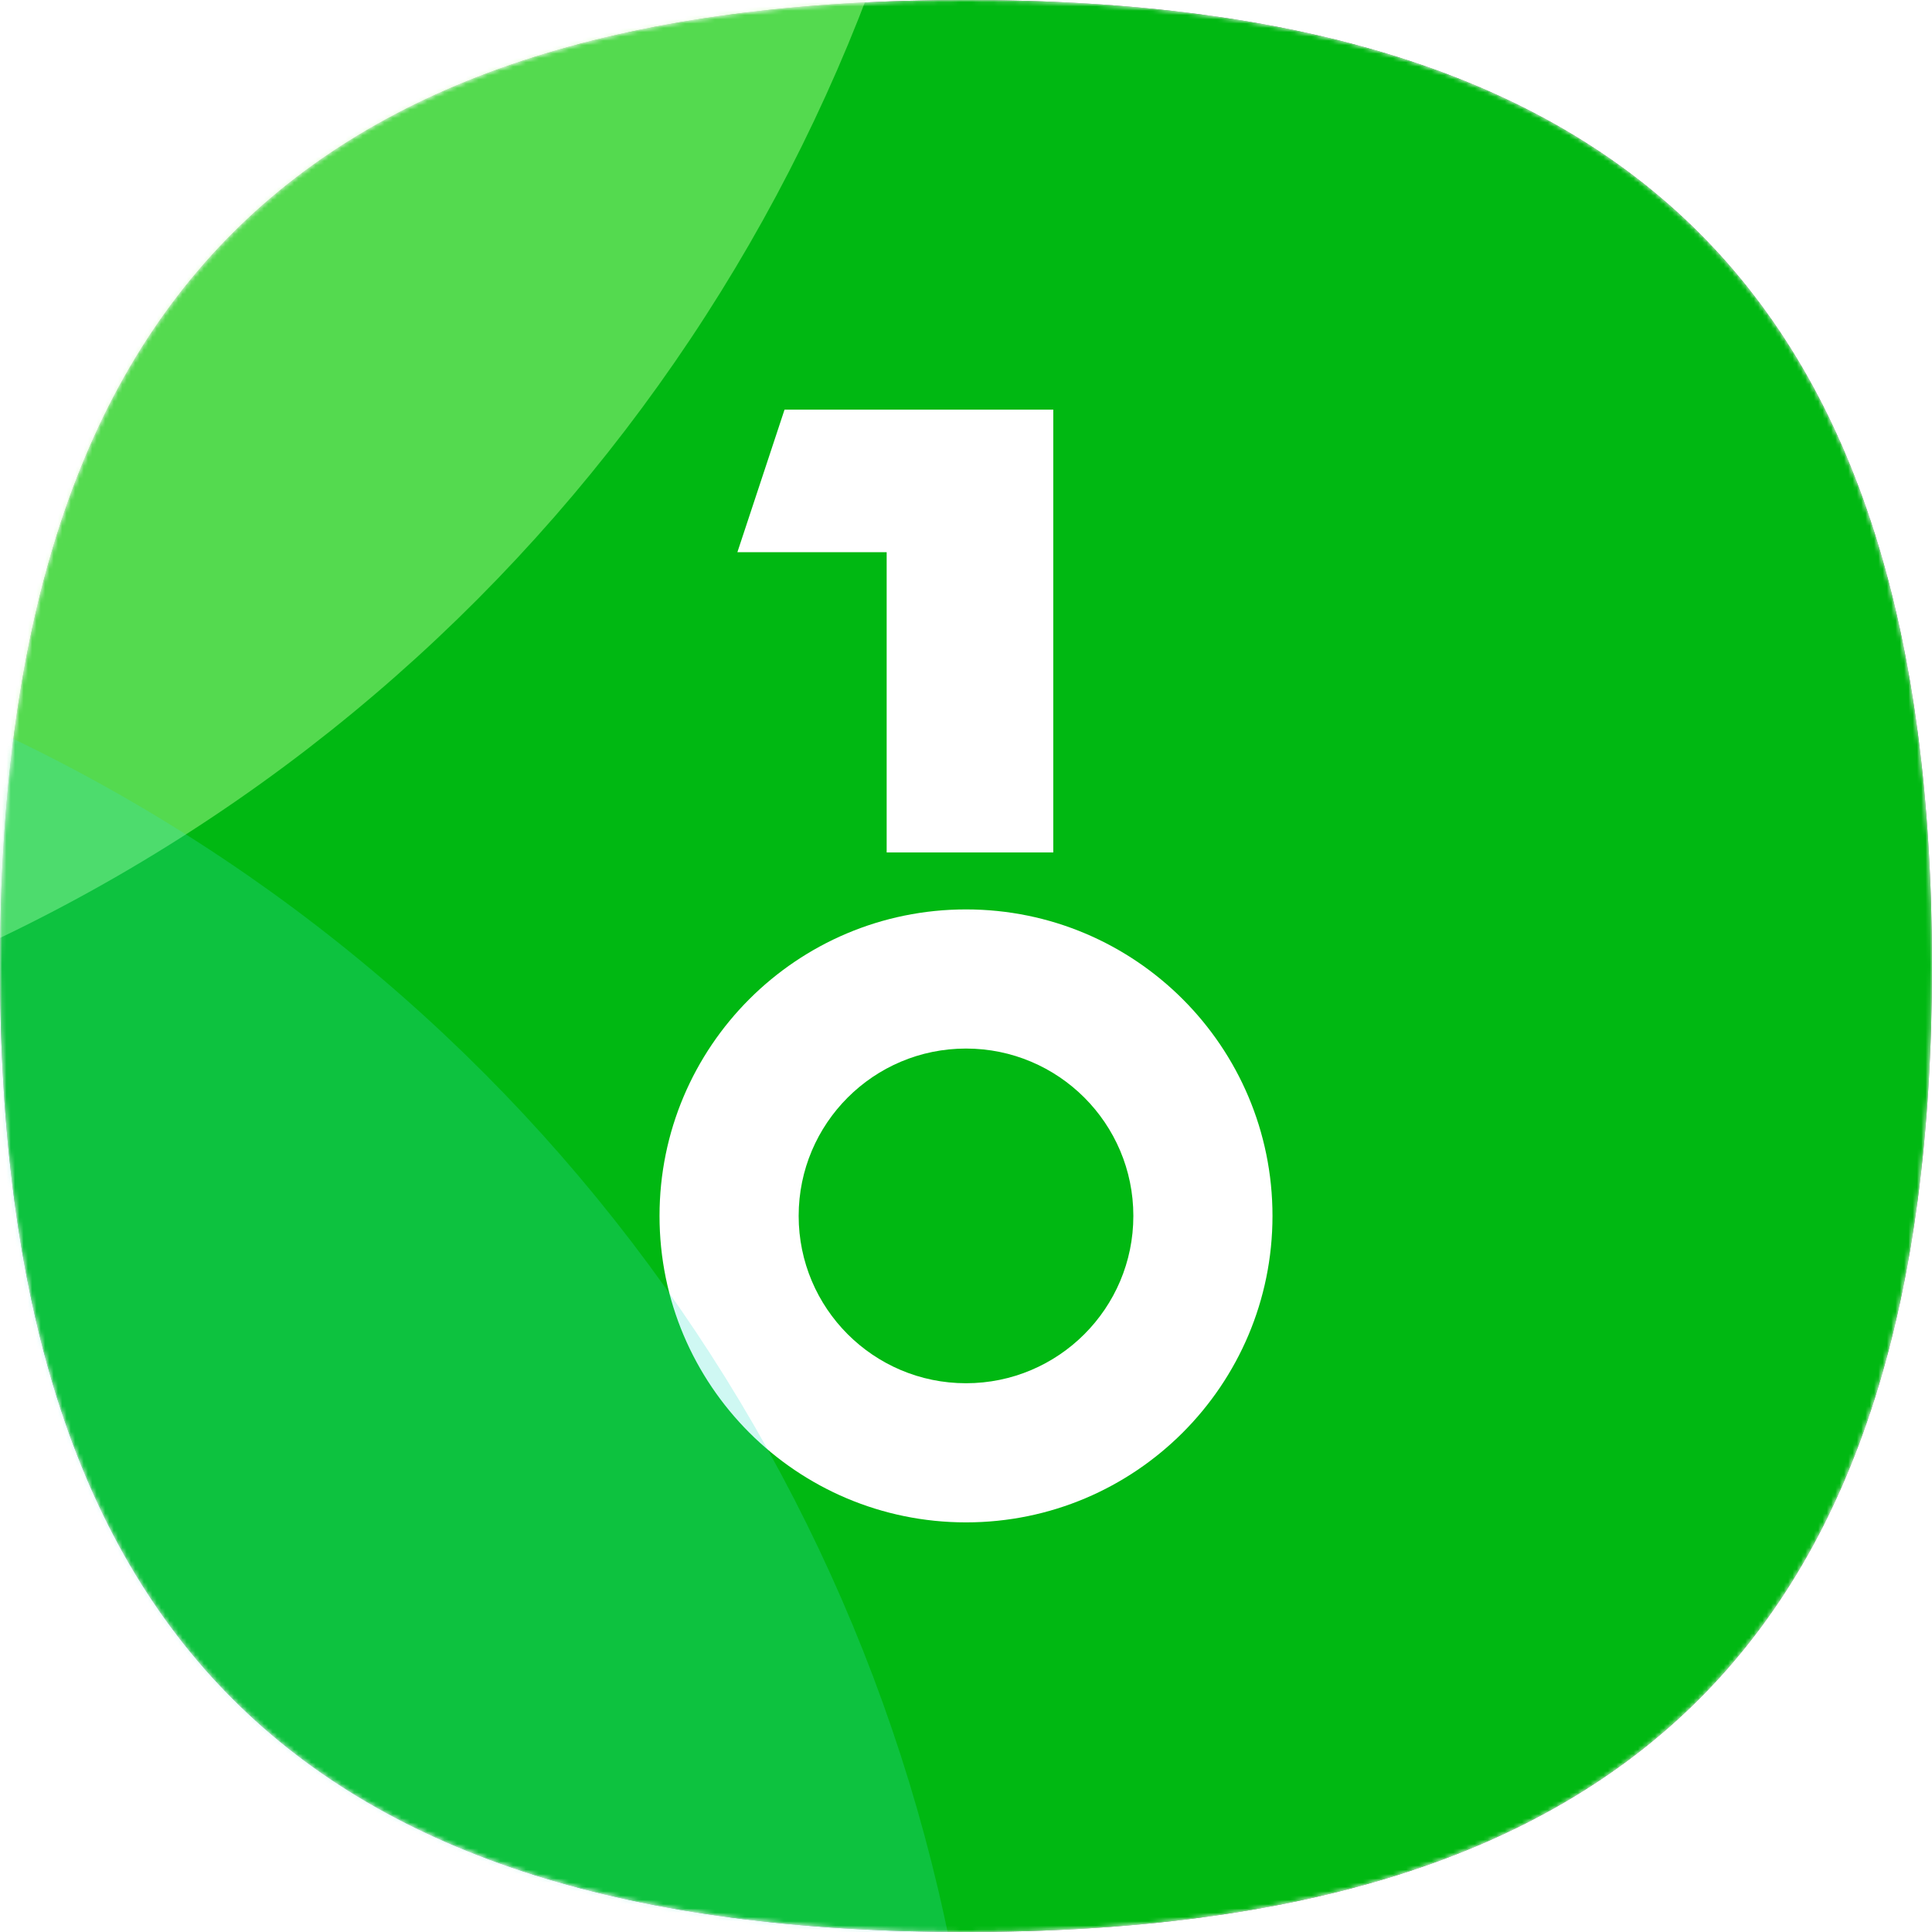<svg width="450" height="450" viewBox="0 0 450 450" fill="none" xmlns="http://www.w3.org/2000/svg">
<mask id="mask0_45658_121" style="mask-type:alpha" maskUnits="userSpaceOnUse" x="0" y="0" width="450" height="450">
<path d="M450 225C450 380.33 380.33 450 225 450C69.67 450 0 380.33 0 225C0 69.67 69.67 0 225 0C380.33 0 450 69.67 450 225Z" fill="black"/>
</mask>
<g mask="url(#mask0_45658_121)">
<path d="M450 225C450 380.33 380.33 450 225 450C69.67 450 0 380.33 0 225C0 69.67 69.67 0 225 0C380.33 0 450 69.67 450 225Z" fill="black"/>
<path d="M450 225C450 380.33 380.33 450 225 450C69.67 450 0 380.33 0 225C0 69.67 69.67 0 225 0C380.33 0 450 69.67 450 225Z" fill="#00B812"/>
<path d="M245.329 95.407L182.736 95.407L171.754 128.612H206.521V198.556H245.329V95.407Z" fill="white"/>
<path fill-rule="evenodd" clip-rule="evenodd" d="M296.387 283.206C296.387 322.631 264.427 354.591 225.002 354.591C185.577 354.591 153.616 322.631 153.616 283.206C153.616 243.781 185.577 211.82 225.002 211.82C264.427 211.82 296.387 243.781 296.387 283.206ZM263.979 283.206C263.979 304.732 246.528 322.183 225.001 322.183C203.475 322.183 186.024 304.732 186.024 283.206C186.024 261.679 203.475 244.228 225.001 244.228C246.528 244.228 263.979 261.679 263.979 283.206Z" fill="white"/>
<g opacity="0.48" filter="url(#filter0_f_45658_121)">
<circle cx="-173.529" cy="-144.021" r="401.88" fill="#AFFF93"/>
</g>
<g opacity="0.24" filter="url(#filter1_f_45658_121)">
<ellipse cx="-169.449" cy="531.591" rx="398.584" ry="398.804" fill="#37E0CC"/>
</g>
</g>
<defs>
<filter id="filter0_f_45658_121" x="-751.19" y="-721.683" width="1155.32" height="1155.32" filterUnits="userSpaceOnUse" color-interpolation-filters="sRGB">
<feFlood flood-opacity="0" result="BackgroundImageFix"/>
<feBlend mode="normal" in="SourceGraphic" in2="BackgroundImageFix" result="shape"/>
<feGaussianBlur stdDeviation="87.891" result="effect1_foregroundBlur_45658_121"/>
</filter>
<filter id="filter1_f_45658_121" x="-743.814" y="-42.994" width="1148.73" height="1149.17" filterUnits="userSpaceOnUse" color-interpolation-filters="sRGB">
<feFlood flood-opacity="0" result="BackgroundImageFix"/>
<feBlend mode="normal" in="SourceGraphic" in2="BackgroundImageFix" result="shape"/>
<feGaussianBlur stdDeviation="87.891" result="effect1_foregroundBlur_45658_121"/>
</filter>
</defs>
</svg>
